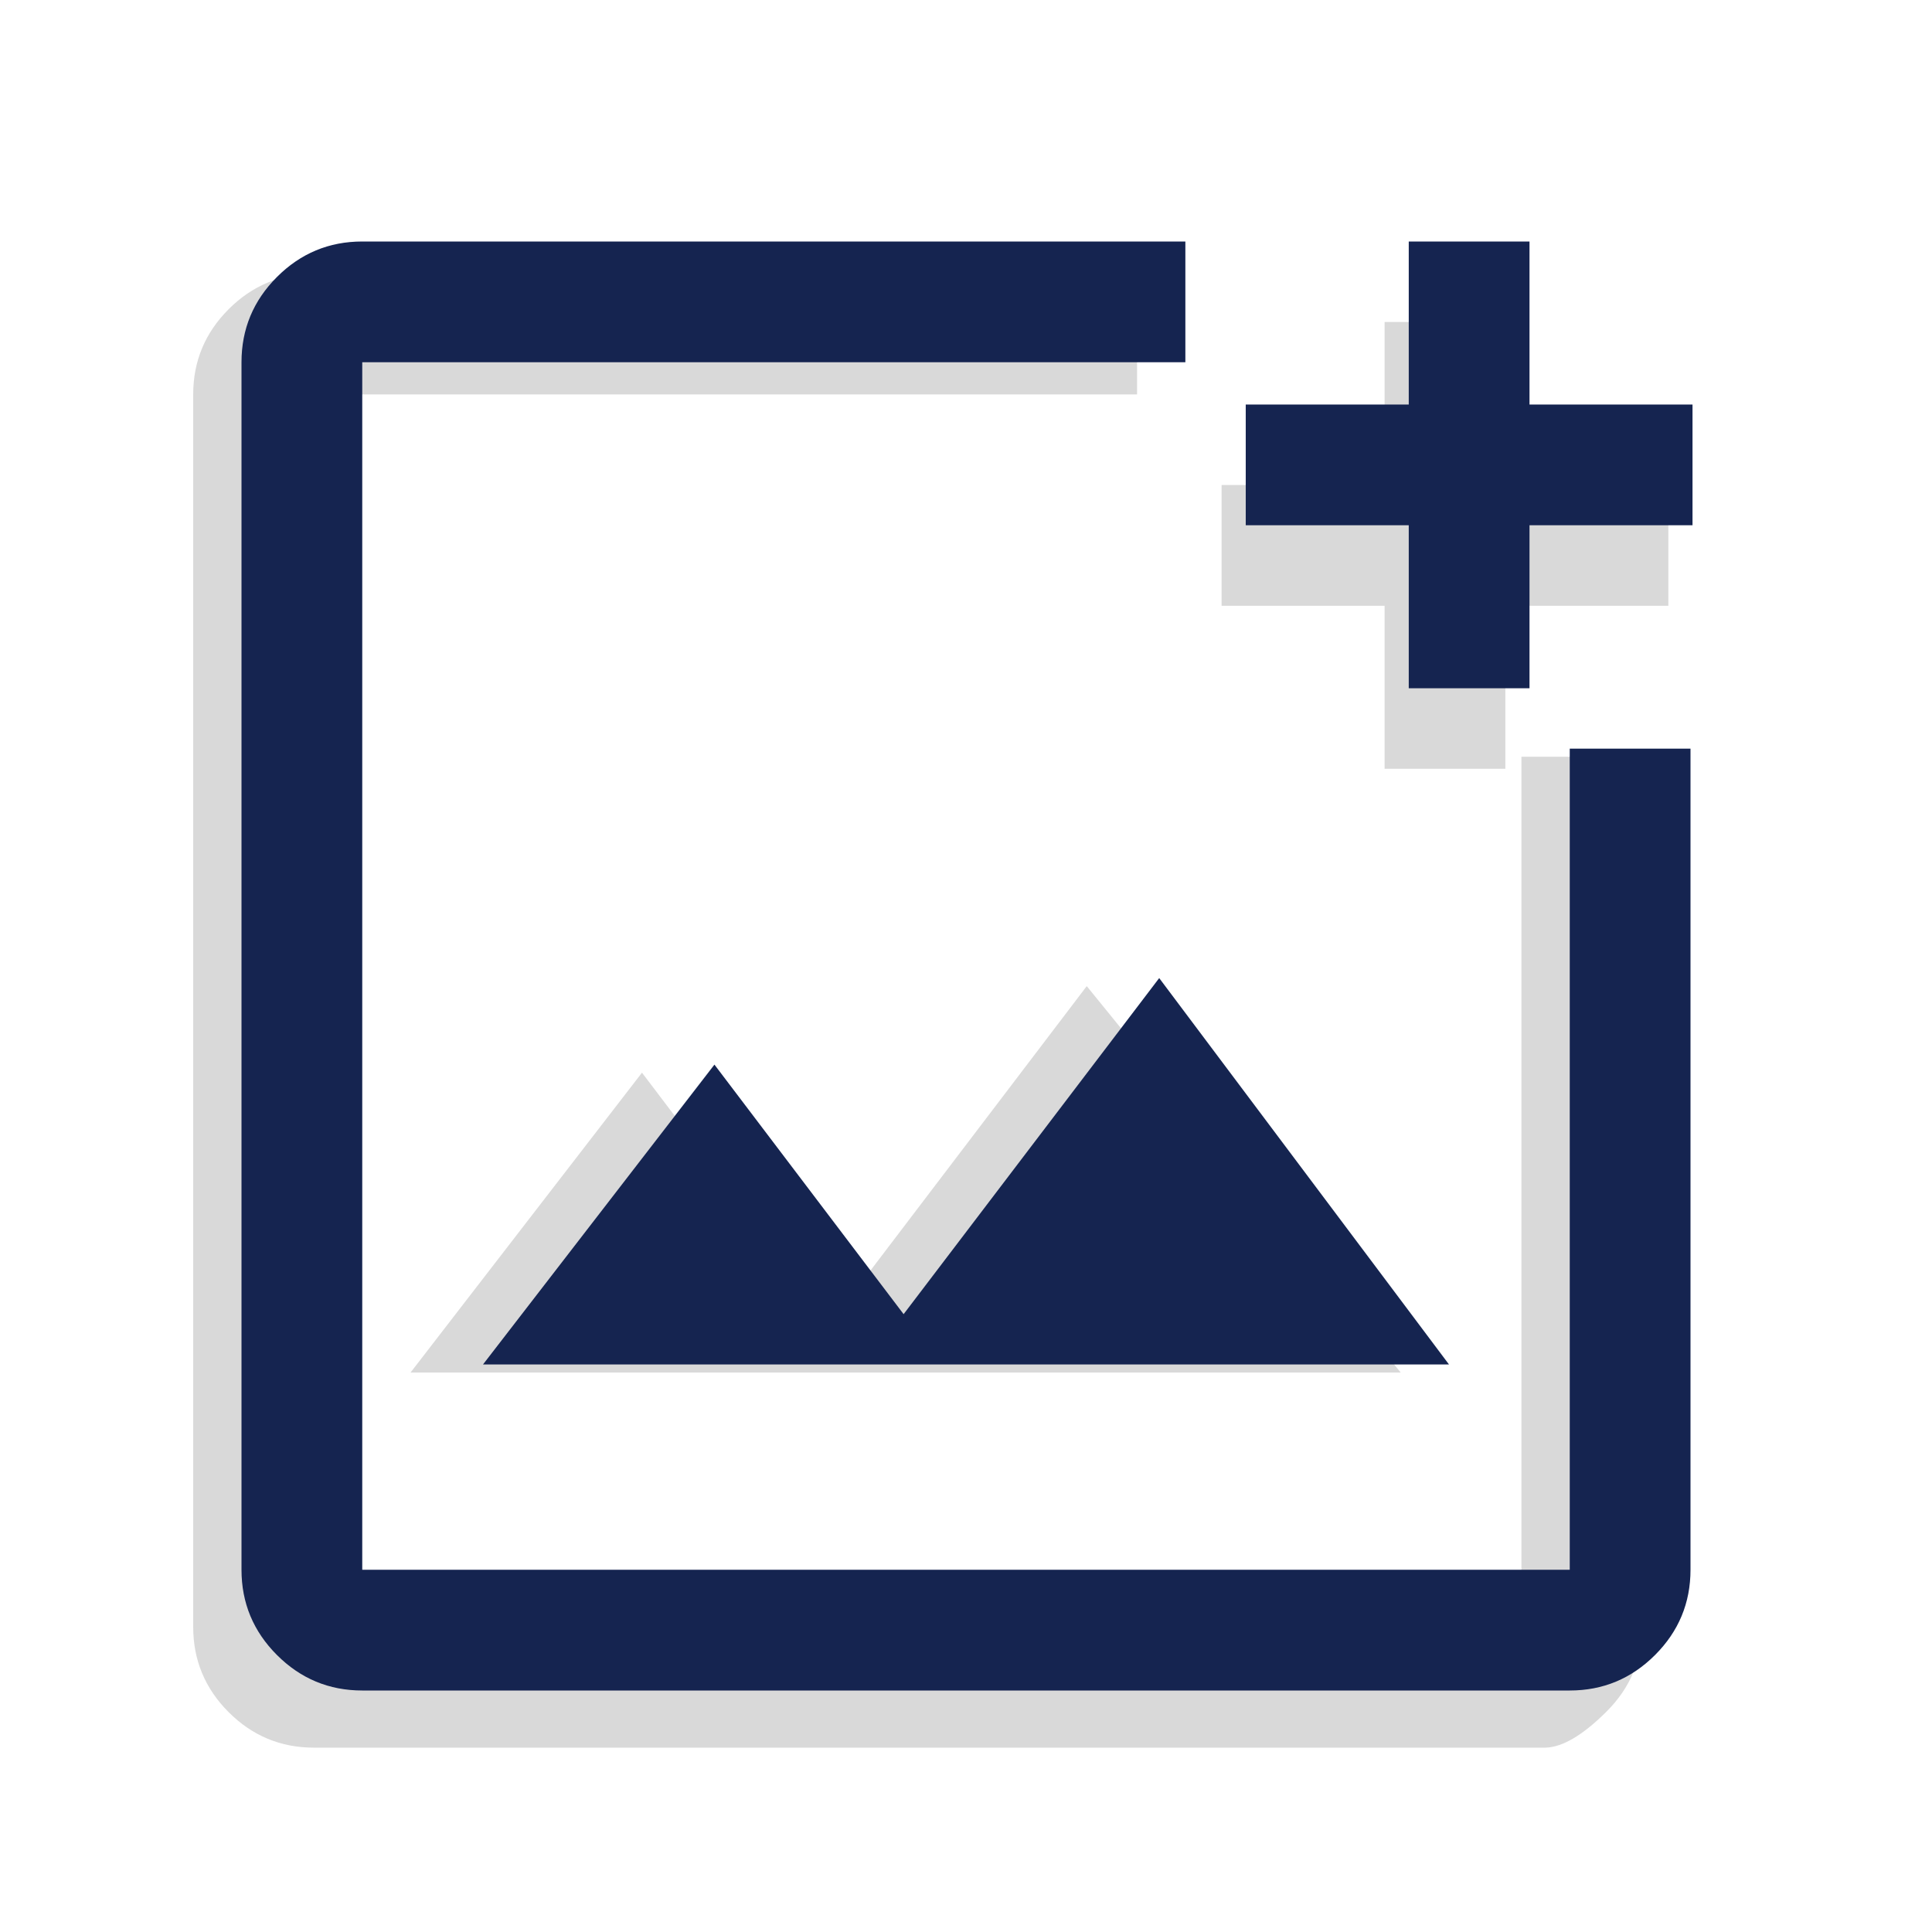 <svg xmlns="http://www.w3.org/2000/svg" height="48" viewBox="0 96 960 960" width="48">
  <path d="M168 948.4q-24.75 0-42.375-17.625t-17.625-42.375V276q0-24.75 17.625-42.375T168 216h409v60H168v600h600V456h60v432q0 24.75-17.625 42.375T780 948.4H168Zm532-486.4v-81h-81v-60h81v-81h60v81h81v60h-81v81h-60ZM228 762h480L552 570 425 737l-94-124-115 149Zm-60-498v600-600Z" style="fill: rgba(0, 0, 0, 0.15); transform: translate(-12px, 16px);"></path>
  <path d="M180 936q-24.75 0-42.375-17.625T120 876V276q0-24.75 17.625-42.375T180 216h409v60H180v600h600V468h60v408q0 24.75-17.625 42.375T780 936H180Zm520-498v-81h-81v-60h81v-81h60v81h81v60h-81v81h-60ZM240 774h480L576 582 449 749l-94-124-115 149Zm-60-498v600-600Z" style="fill: #152450;"></path>
</svg>
